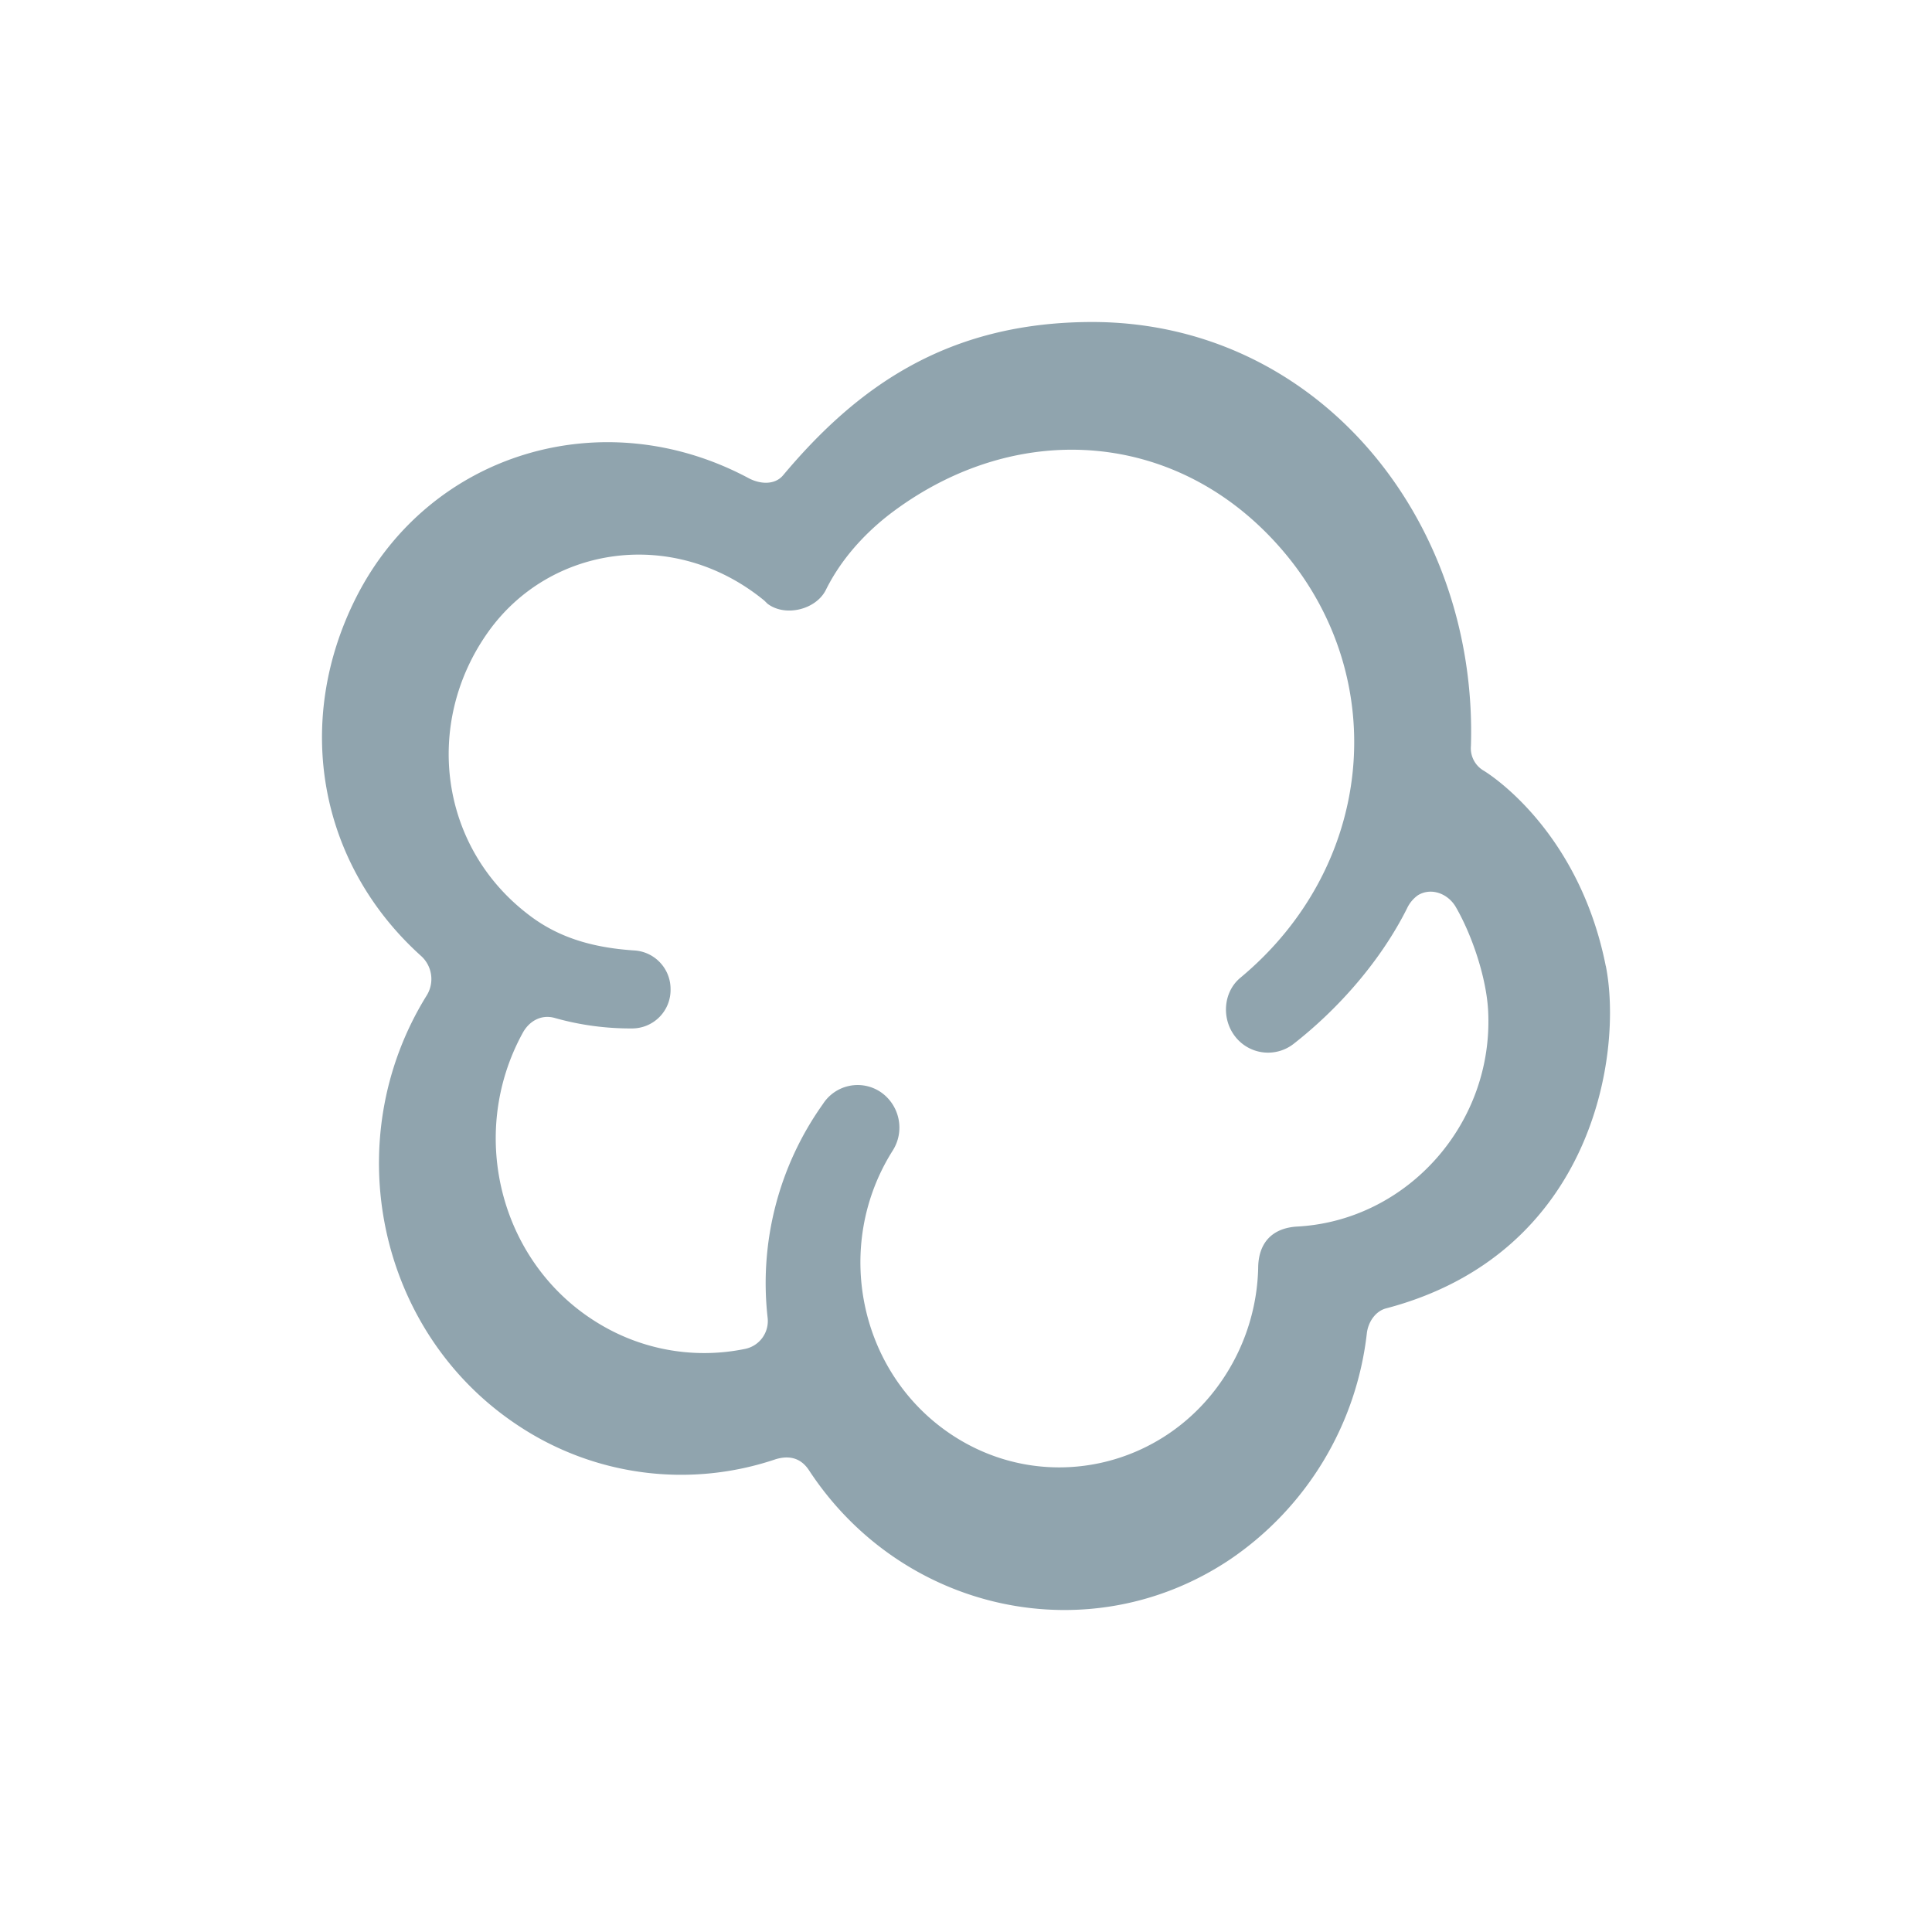 <svg xmlns="http://www.w3.org/2000/svg" width="48" height="48"><path fill="#90A4AE" d="M39.896 23.997c.427 2.143-.285 7.147-5.458 8.509-.265.069-.445.337-.479.617a7.861 7.861 0 0 1-3.398 5.62c-3.475 2.329-8.129 1.323-10.449-2.195-.184-.294-.458-.407-.837-.295a7.319 7.319 0 0 1-6.399-.834c-3.494-2.303-4.51-7.09-2.273-10.69a.773.773 0 0 0-.132-.97c-2.561-2.3-3.189-5.834-1.613-8.935 1.822-3.575 6.124-4.876 9.738-2.946.284.152.65.179.86-.07C21.3 9.61 23.532 8.012 27.107 8c5.597-.013 9.609 4.87 9.438 10.53a.644.644 0 0 0 .324.621c.486.304 2.413 1.766 3.025 4.846h.001zm-8.637 7.51c.003-.634.354-1.008.996-1.035 2.724-.162 4.873-2.575 4.716-5.381-.047-.81-.397-1.855-.8-2.553-.194-.338-.614-.497-.943-.296a.826.826 0 0 0-.27.325c-.65 1.298-1.7 2.496-2.831 3.377a1.033 1.033 0 0 1-1.414-.16c-.373-.441-.334-1.129.105-1.493 3.319-2.76 3.742-7.365 1.128-10.52-2.545-3.07-6.602-3.419-9.774-1.047-.402.301-1.17.954-1.653 1.931-.248.496-1.01.676-1.447.347-.01-.007-.076-.075-.086-.083-2.23-1.826-5.32-1.38-6.859.784-1.612 2.266-1.226 5.397 1.098 7.092.761.554 1.624.76 2.552.82.5.04.884.458.883.959a.956.956 0 0 1-.935.977 6.907 6.907 0 0 1-1.953-.263c-.33-.088-.623.083-.78.365-1.411 2.562-.54 5.816 1.948 7.268a5.042 5.042 0 0 0 3.581.59.706.706 0 0 0 .55-.776 7.668 7.668 0 0 1 1.373-5.304 1.025 1.025 0 0 1 1.435-.3c.477.327.61.973.297 1.46-1.487 2.357-.84 5.51 1.449 7.042 2.29 1.533 5.35.864 6.836-1.492a5.16 5.16 0 0 0 .798-2.633z"/></svg>